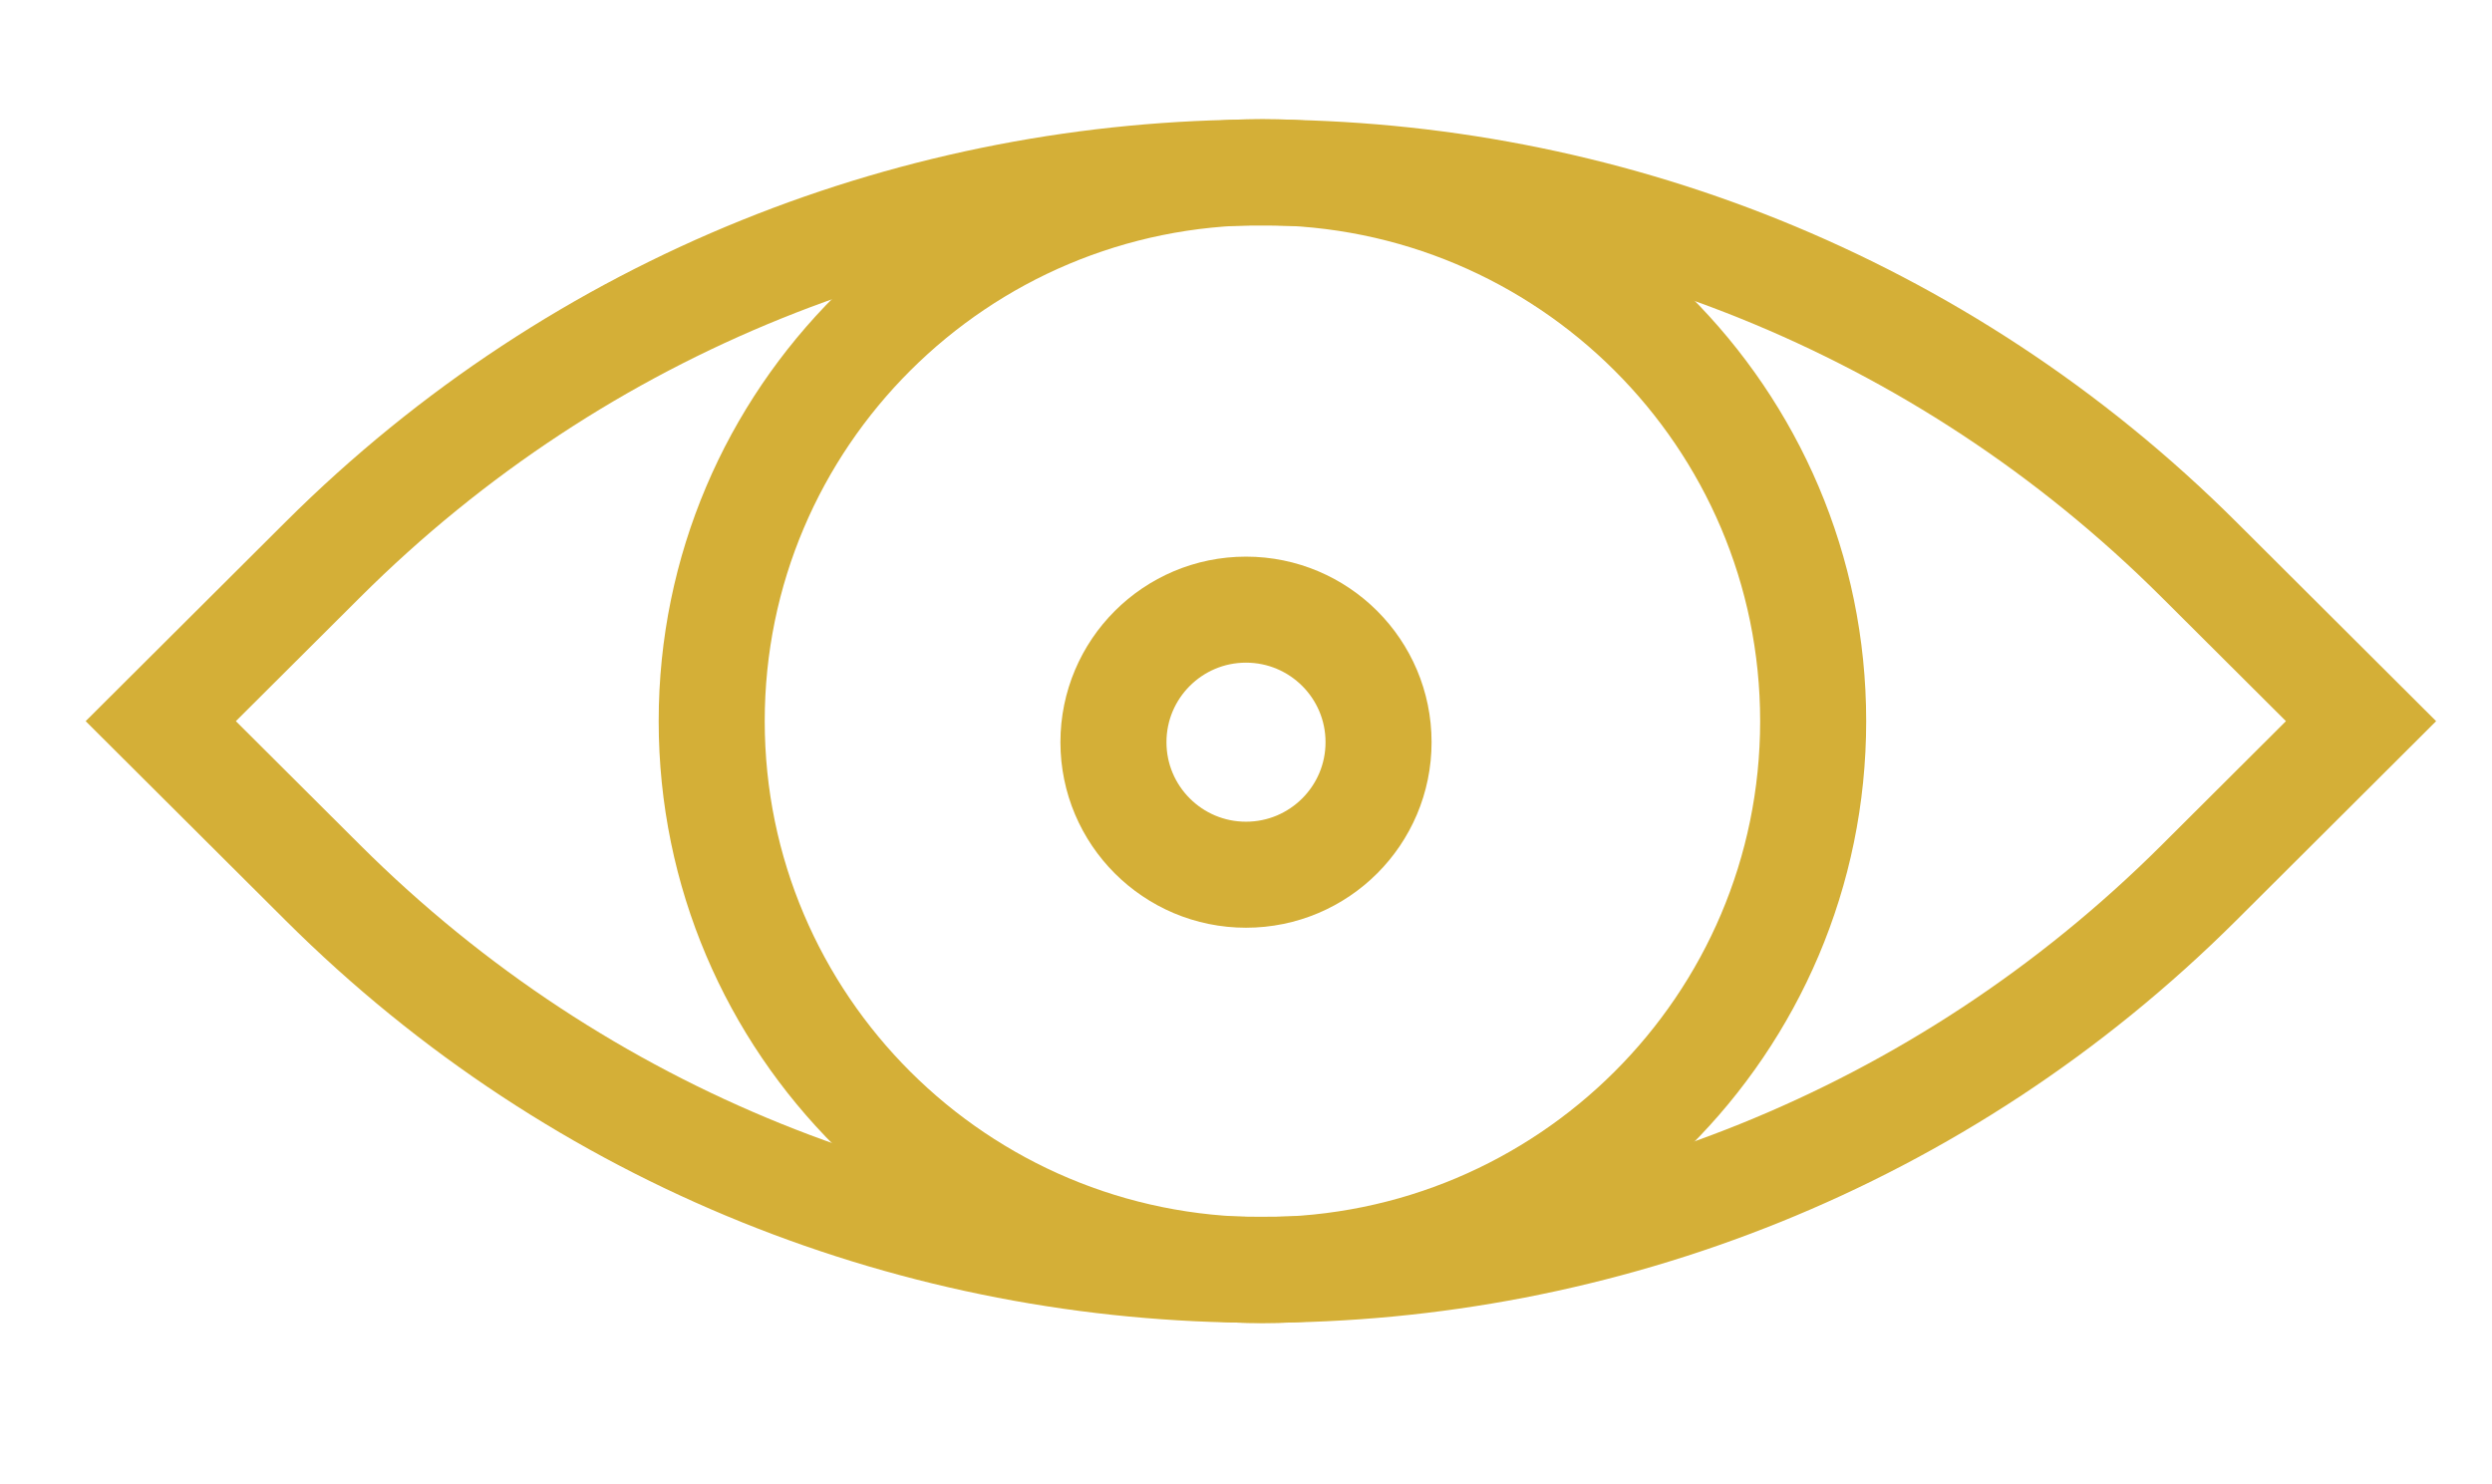 <svg width="94" height="56" viewBox="0 0 94 56" fill="none" xmlns="http://www.w3.org/2000/svg">
<g clip-path="url(#clip0_6491_7705)">
<path d="M6.064 27.207L12.174 21.116C31.706 1.64 63.418 1.64 82.951 21.116L89.06 27.207L82.951 33.298C63.418 52.774 31.706 52.774 12.174 33.298L6.064 27.207Z" stroke="#D4AF37" stroke-width="4" stroke-miterlimit="10"/>
<path d="M47.62 47.918C59.093 47.918 68.394 38.645 68.394 27.205C68.394 15.766 59.093 6.492 47.62 6.492C36.147 6.492 26.846 15.766 26.846 27.205C26.846 38.645 36.147 47.918 47.62 47.918Z" stroke="#D4AF37" stroke-width="4" stroke-miterlimit="10"/>
<path d="M47 33C49.761 33 52 30.761 52 28C52 25.239 49.761 23 47 23C44.239 23 42 25.239 42 28C42 30.761 44.239 33 47 33Z" stroke="#D4AF37" stroke-width="4" stroke-miterlimit="10"/>
</g>
<defs>
<clipPath id="clip0_6491_7705">
<rect width="94" height="54.421" fill="white" transform="translate(0 0.947)"/>
</clipPath>
</defs>
</svg>
